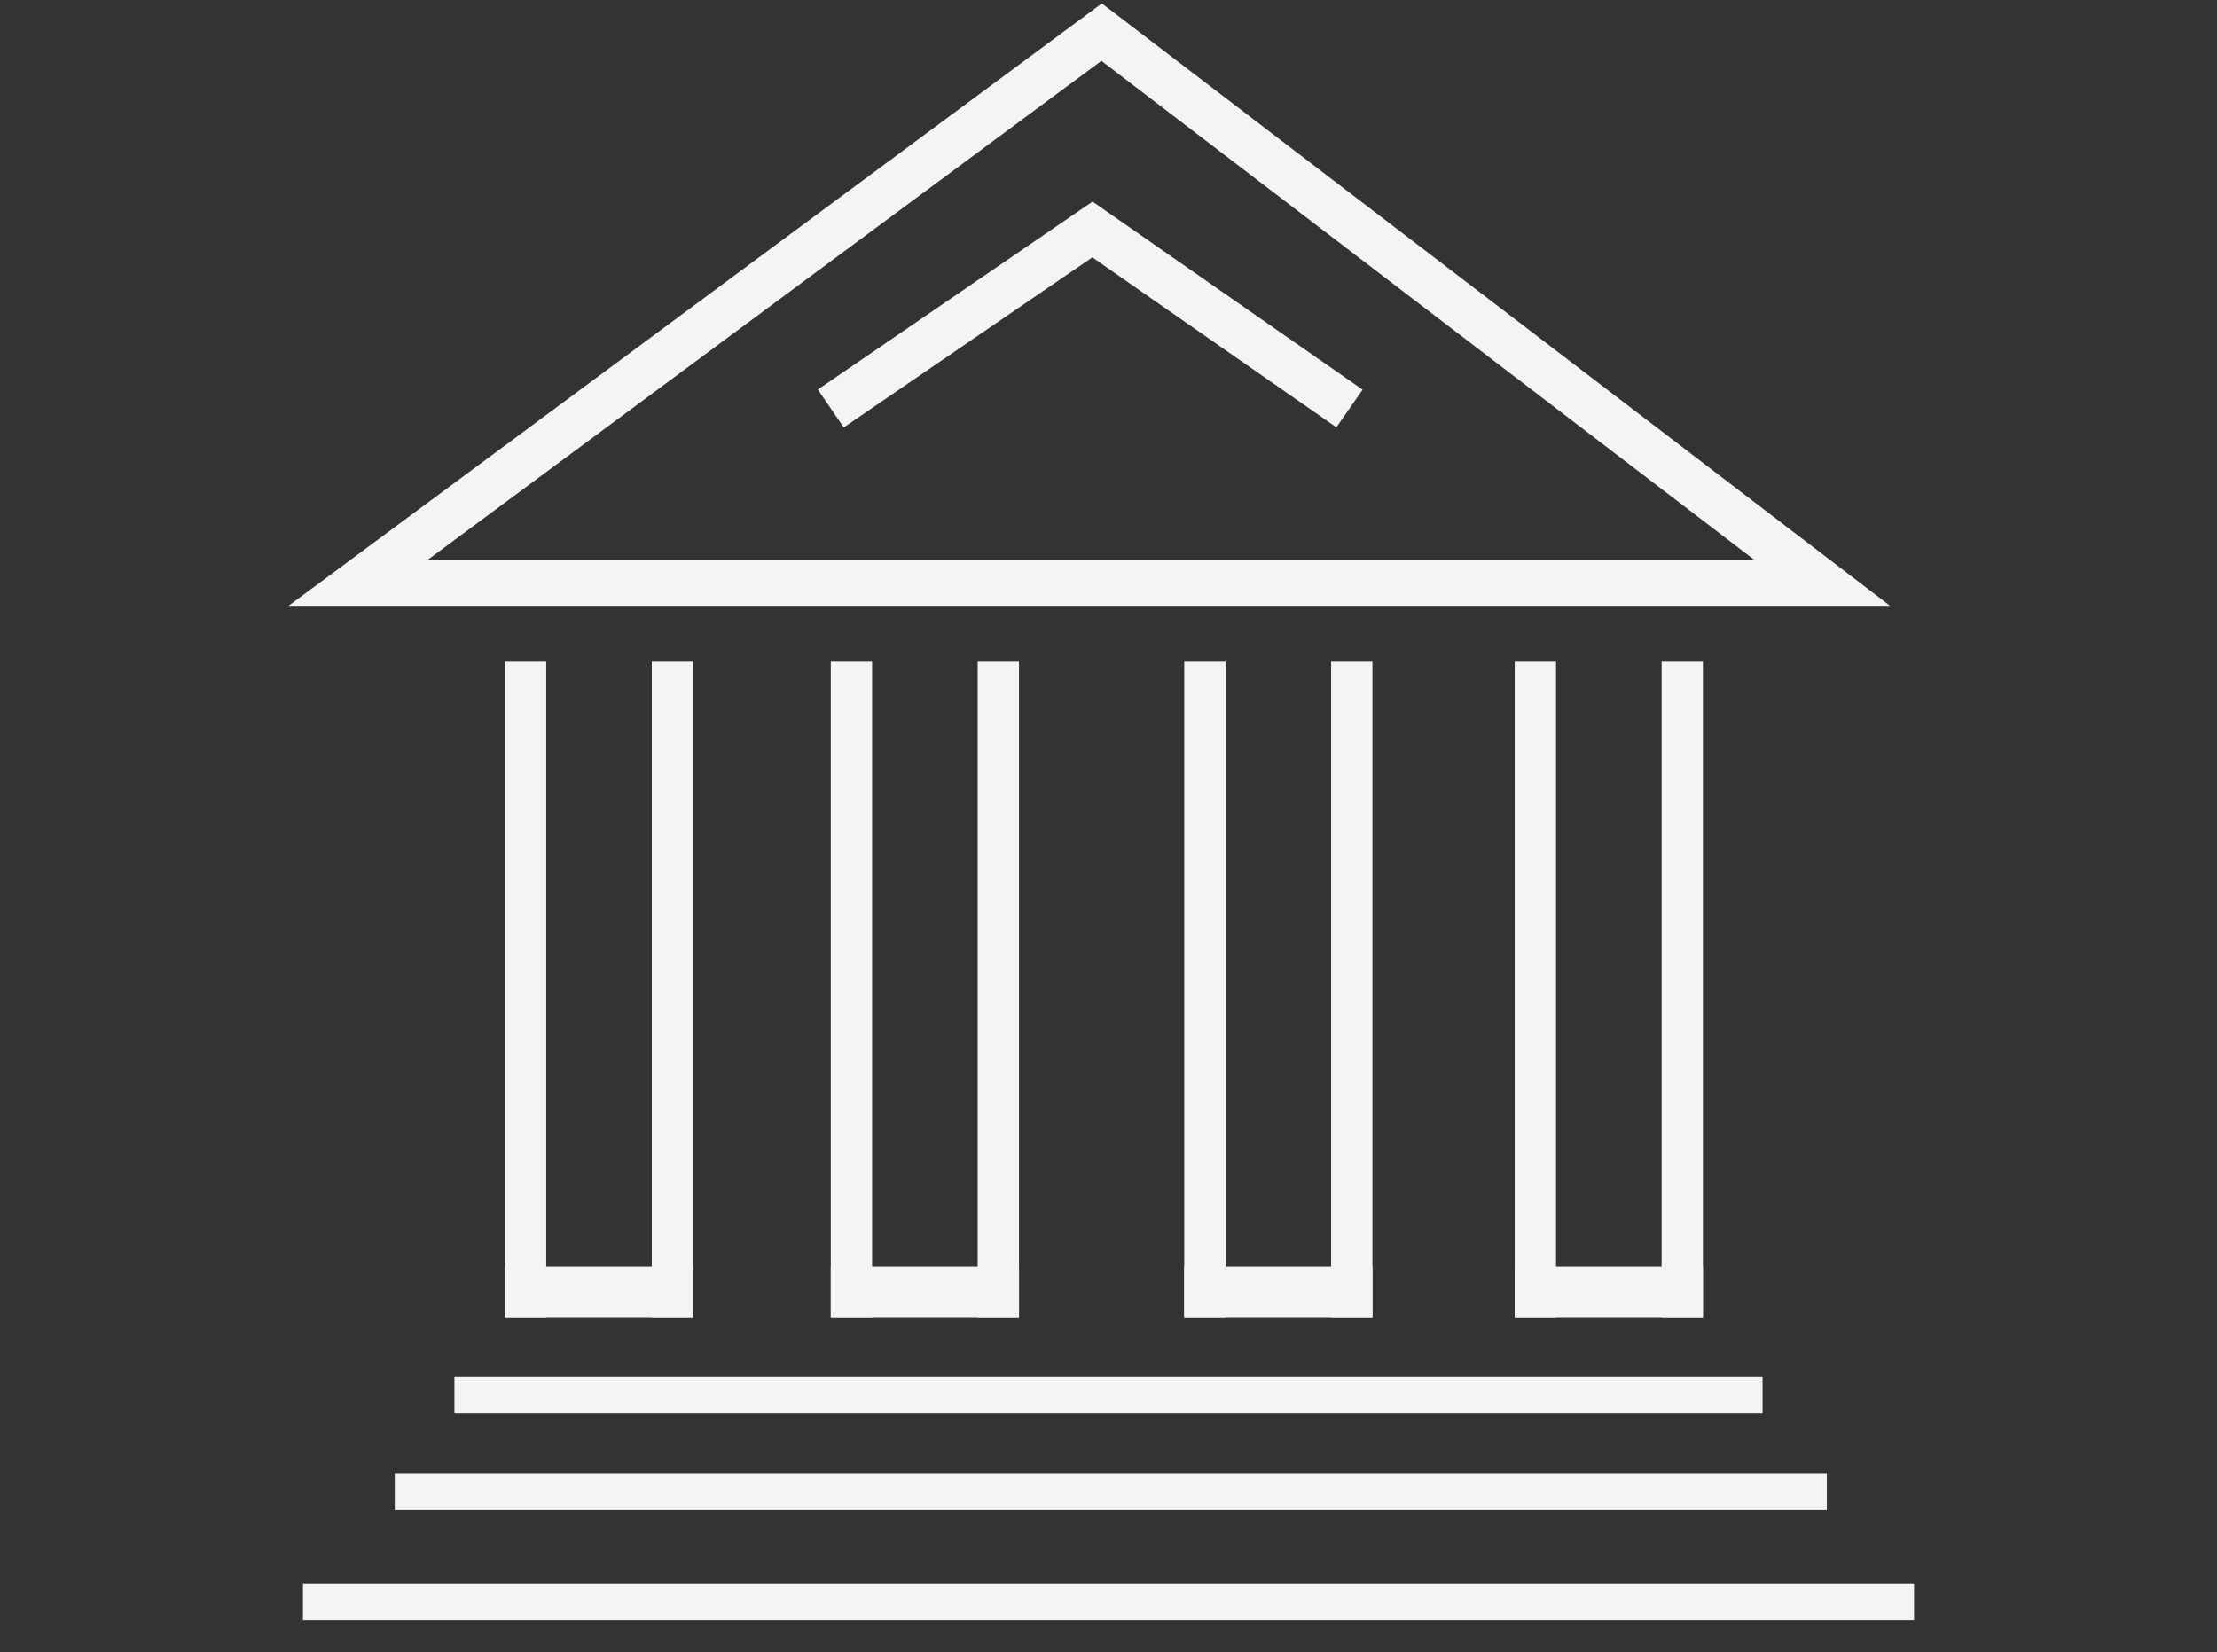 <?xml version="1.0" encoding="utf-8"?>
<!-- Generator: Adobe Illustrator 19.1.0, SVG Export Plug-In . SVG Version: 6.00 Build 0)  -->
<svg version="1.1" id="Layer_1" xmlns="http://www.w3.org/2000/svg" xmlns:xlink="http://www.w3.org/1999/xlink" x="0px" y="0px"
	 viewBox="0 0 48.3 36" style="enable-background:new 0 0 48.3 36;" xml:space="preserve">
<rect x="0" y="0" width="48.3" height="36" fill="#333333" stroke="none"/>
<style type="text/css">
	.st0{fill:none;stroke:#F3F5F4;stroke-miterlimit:10;}
	.st1{fill:#F3F5F4;}
</style>
<g>
	<polygon class="st0" points="7.8,12.7 24,0.7 39.7,12.7 	"/>
	<g>
		<rect x="11" y="14.4" class="st1" width="0.9" height="14.3"/>
		<rect x="14.2" y="14.4" class="st1" width="0.9" height="14.3"/>
		<rect x="11" y="27.6" class="st1" width="4.1" height="1.1"/>
	</g>
	<g>
		<rect x="18.1" y="14.4" class="st1" width="0.9" height="14.3"/>
		<rect x="21.3" y="14.4" class="st1" width="0.9" height="14.3"/>
		<rect x="18.1" y="27.6" class="st1" width="4.1" height="1.1"/>
	</g>
	<g>
		<rect x="25.8" y="14.4" class="st1" width="0.9" height="14.3"/>
		<rect x="29" y="14.4" class="st1" width="0.9" height="14.3"/>
		<rect x="25.8" y="27.6" class="st1" width="4.1" height="1.1"/>
	</g>
	<g>
		<rect x="33" y="14.4" class="st1" width="0.9" height="14.3"/>
		<rect x="36.2" y="14.4" class="st1" width="0.9" height="14.3"/>
		<rect x="33" y="27.6" class="st1" width="4.1" height="1.1"/>
	</g>
	<rect x="9.9" y="30" class="st1" width="28.5" height="0.8"/>
	<rect x="8.6" y="32.1" class="st1" width="31.2" height="0.8"/>
	<rect x="6.6" y="34.5" class="st1" width="35.1" height="0.8"/>
	<polyline class="st0" points="18.1,8.9 23.8,5 29.4,8.9 	"/>
</g>
</svg>
